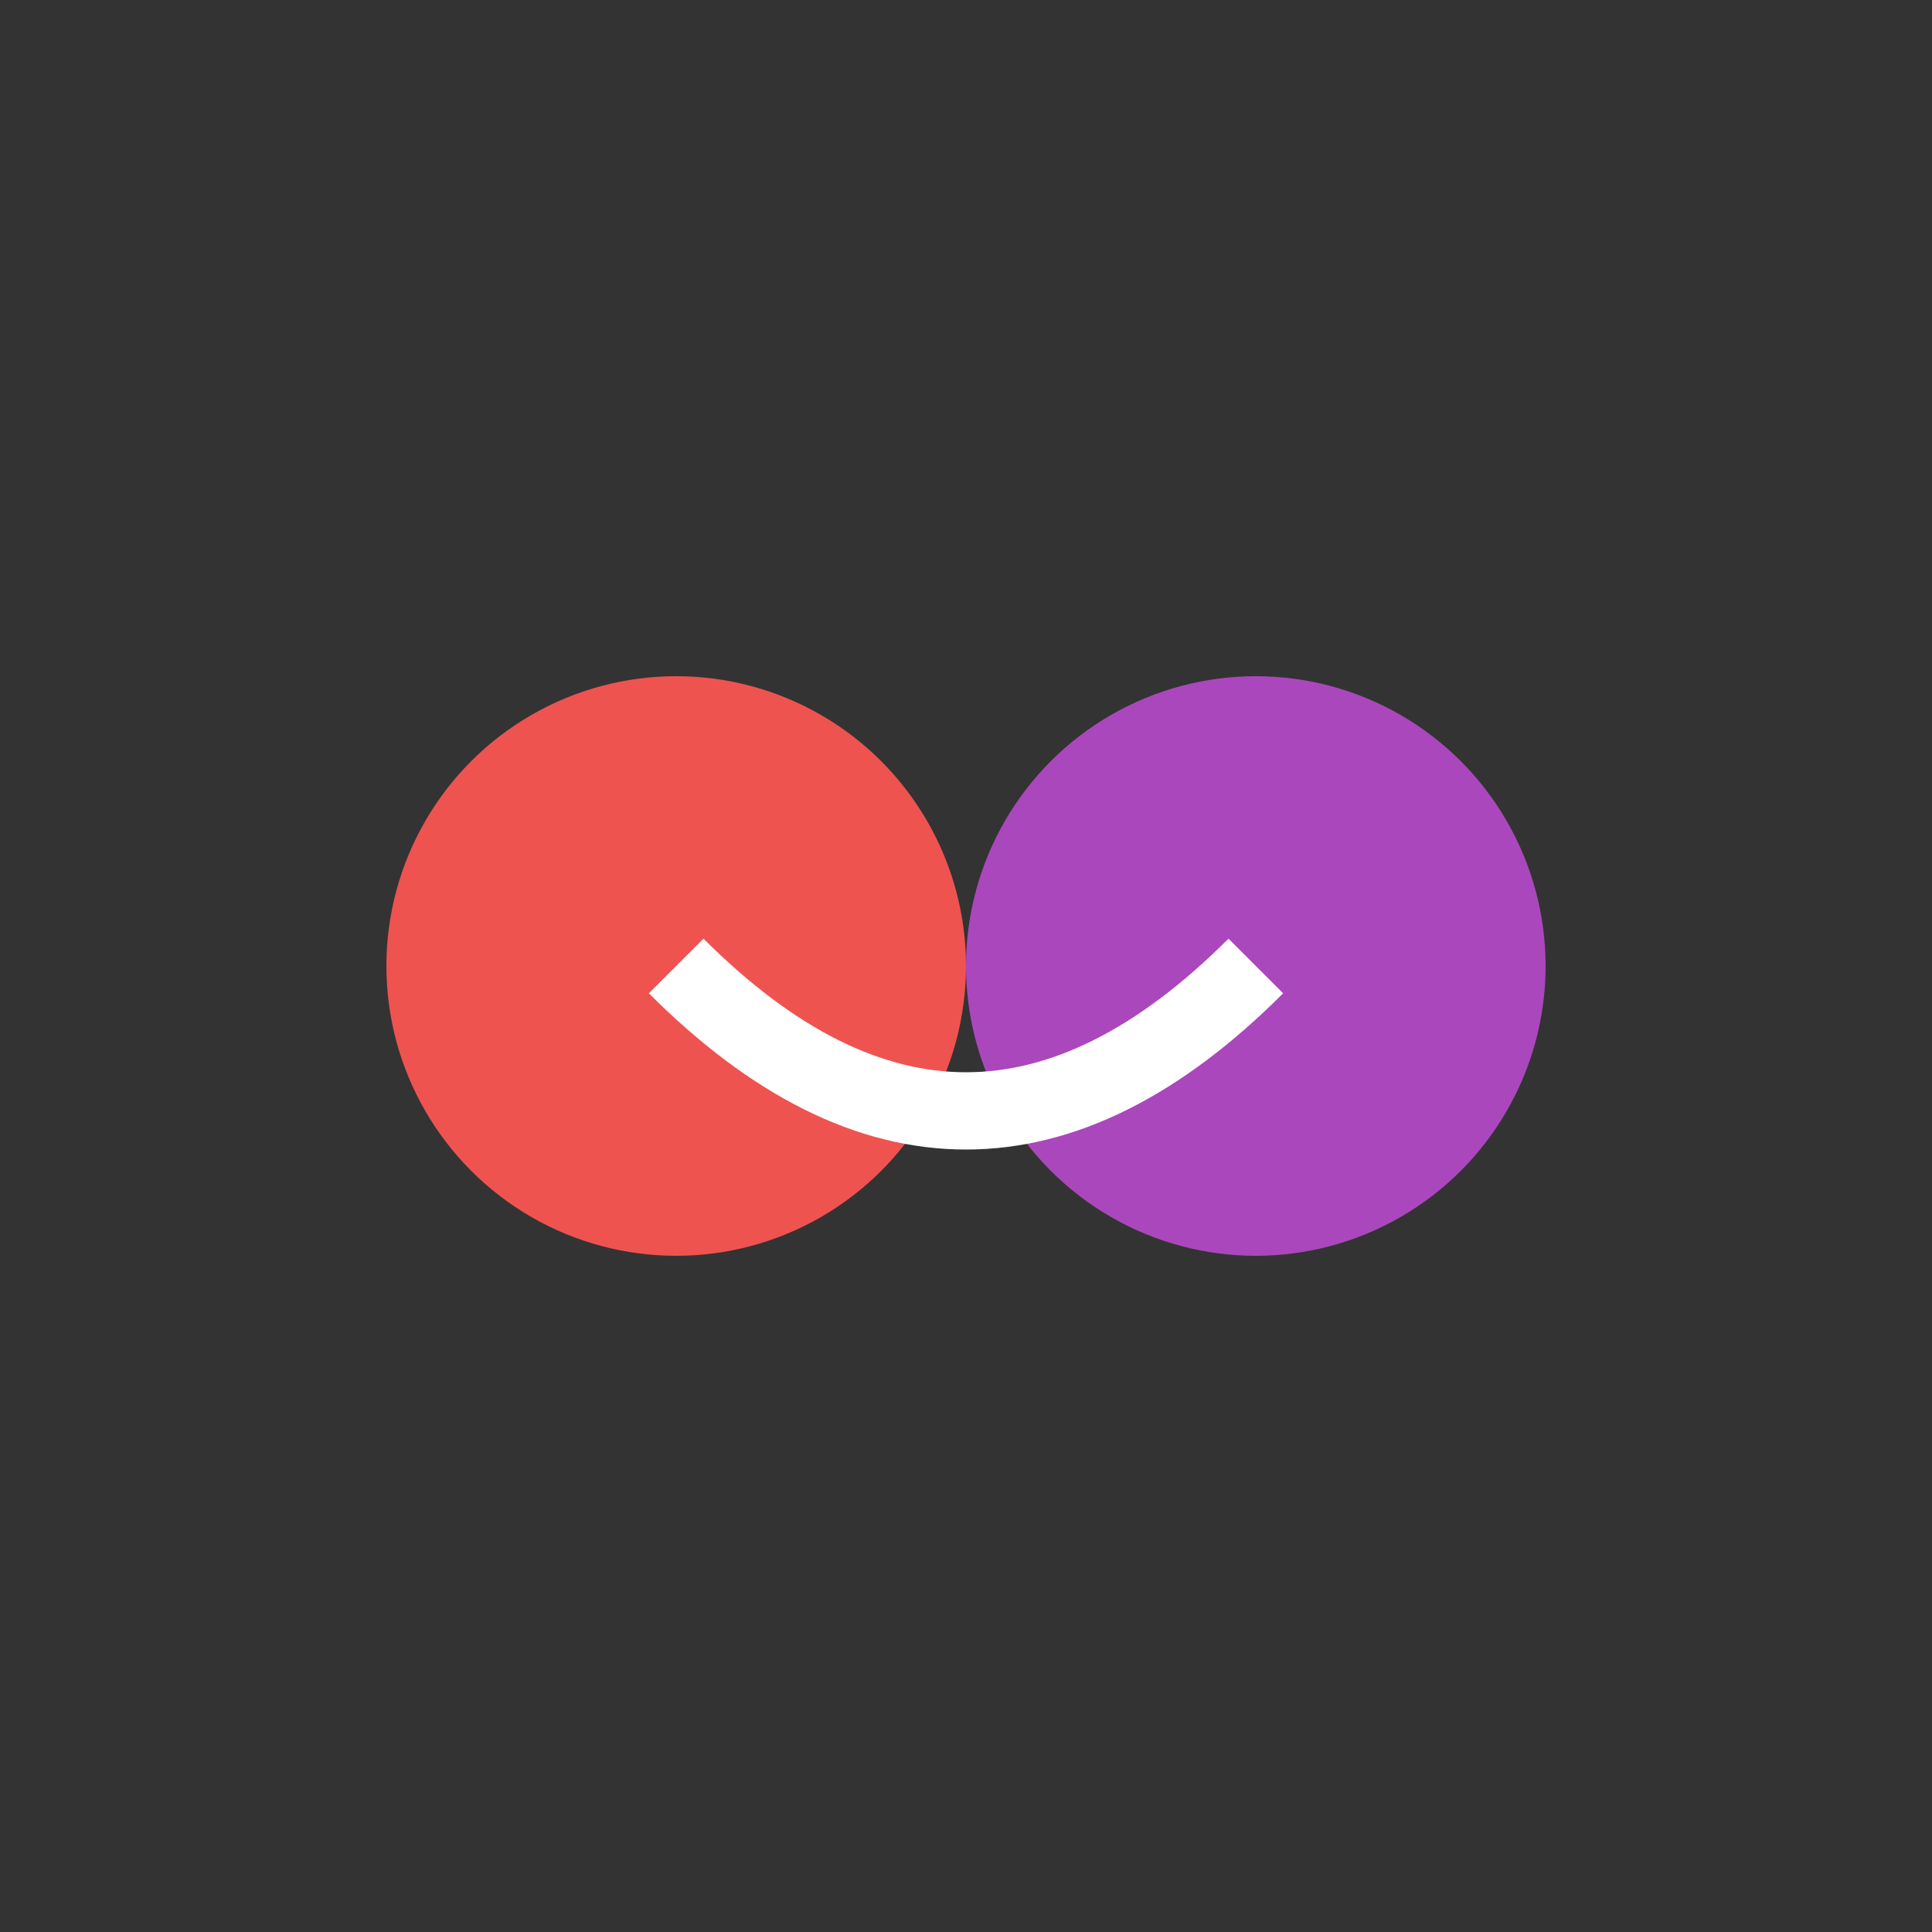 <svg width="100" height="100" viewBox="0 0 100 100" xmlns="http://www.w3.org/2000/svg">
  <rect x="0" y="0" width="100" height="100" fill="#333333" stroke="none"/>
  <circle cx="35" cy="50" r="15" fill="#ef5350"/>
  <circle cx="65" cy="50" r="15" fill="#ab47bc"/>
  <path d="M35 50 Q 50 65 65 50" stroke="white" stroke-width="4" fill="none"/>
</svg>
